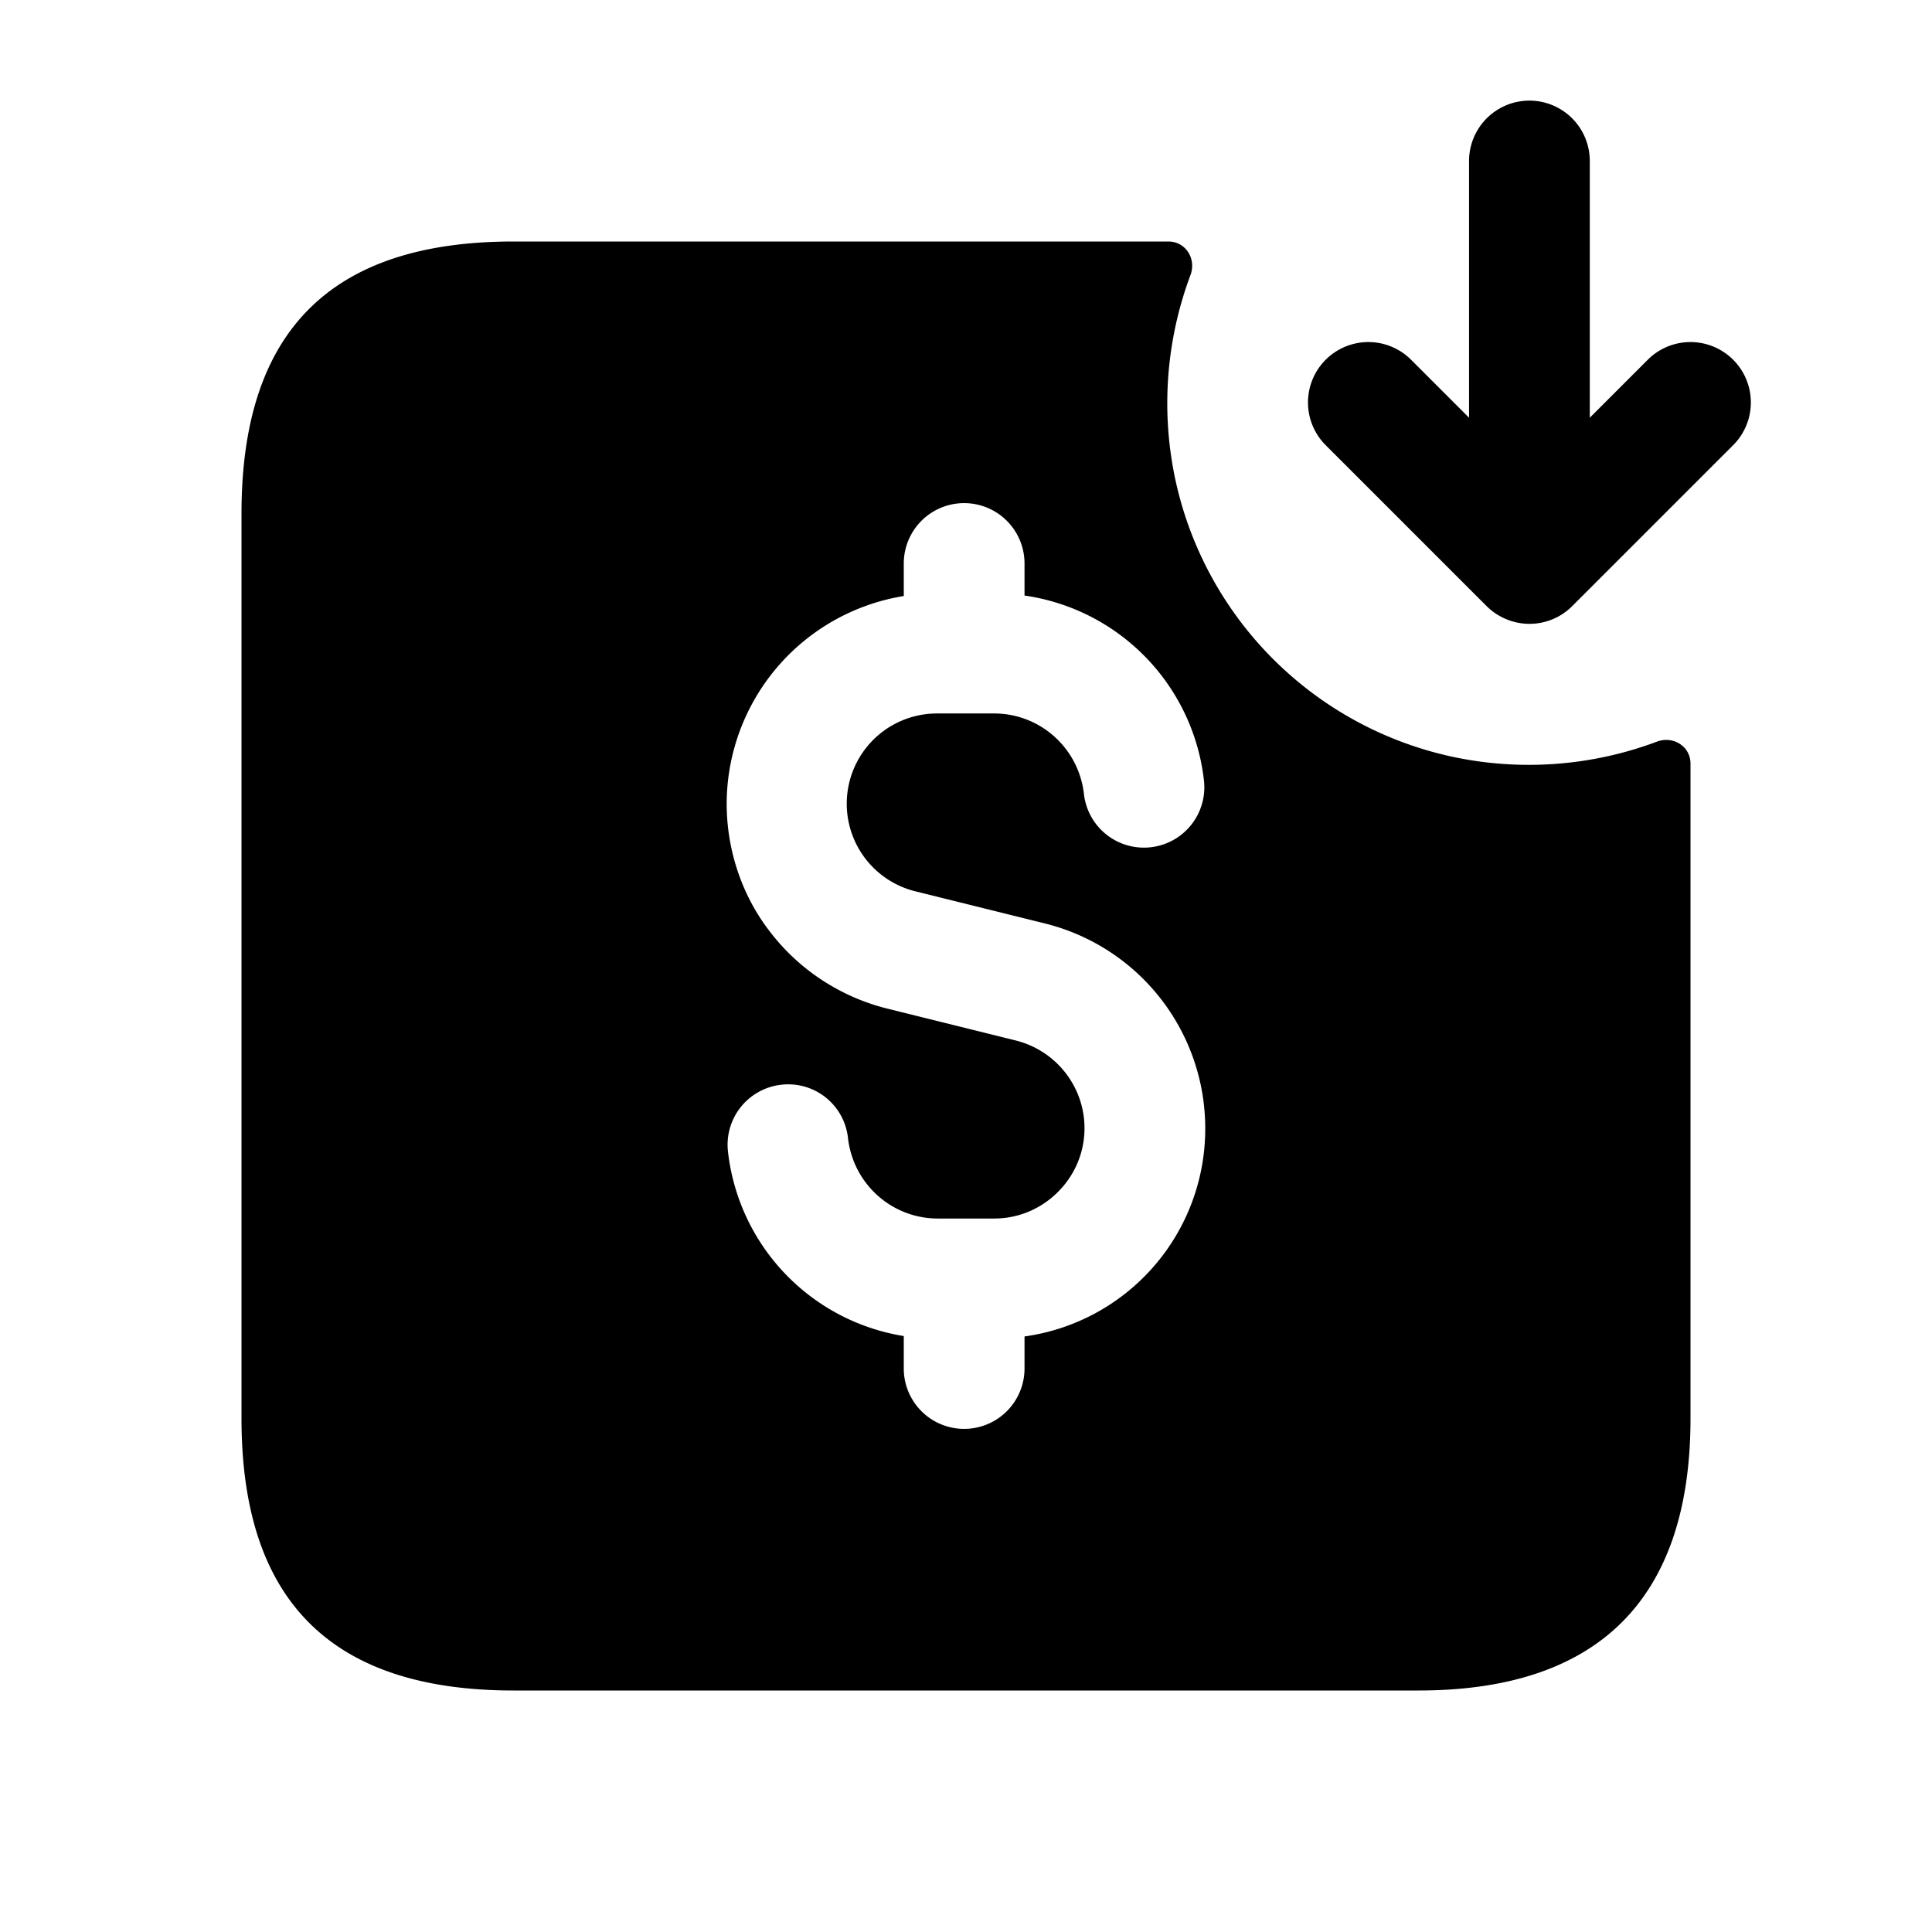<svg xmlns="http://www.w3.org/2000/svg" width="24" height="24" fill="none"><path fill="currentColor" d="m21.53 5.53-2 2a.749.749 0 0 1-.818.162.749.749 0 0 1-.244-.162l-2-2a.75.75 0 0 1 1.061-1.061l.72.72V2a.75.75 0 0 1 1.5 0v3.189l.72-.72A.75.75 0 1 1 21.53 5.53M21 9.486v8.134c0 2.25-1.15 3.38-3.38 3.38H6.38C4.1 21 3 19.87 3 17.62V6.38C3 4.12 4.1 3 6.38 3h8.134c.216 0 .35.216.274.418a4.545 4.545 0 0 0-.187 2.542 4.49 4.49 0 0 0 3.438 3.44 4.534 4.534 0 0 0 2.544-.187c.201-.076.417.058.417.273m-6.028 4.531a2.623 2.623 0 0 0-1.986-2.544l-1.608-.399a1.121 1.121 0 0 1 .271-2.211h.7c.572 0 1.051.43 1.116 1a.75.75 0 1 0 1.491-.167 2.617 2.617 0 0 0-2.229-2.298V7a.75.75 0 0 0-1.5 0v.404a2.62 2.62 0 0 0-2.2 2.579c0 .587.197 1.161.552 1.609.356.459.864.791 1.434.935l1.608.399c.501.127.851.575.851 1.089 0 .298-.117.579-.33.792-.213.213-.494.33-.792.33h-.7c-.572 0-1.051-.43-1.116-1a.747.747 0 0 0-.829-.662.75.75 0 0 0-.662.829 2.617 2.617 0 0 0 2.184 2.293V17a.75.75 0 0 0 1.5 0v-.398a2.604 2.604 0 0 0 2.245-2.585"/></svg>